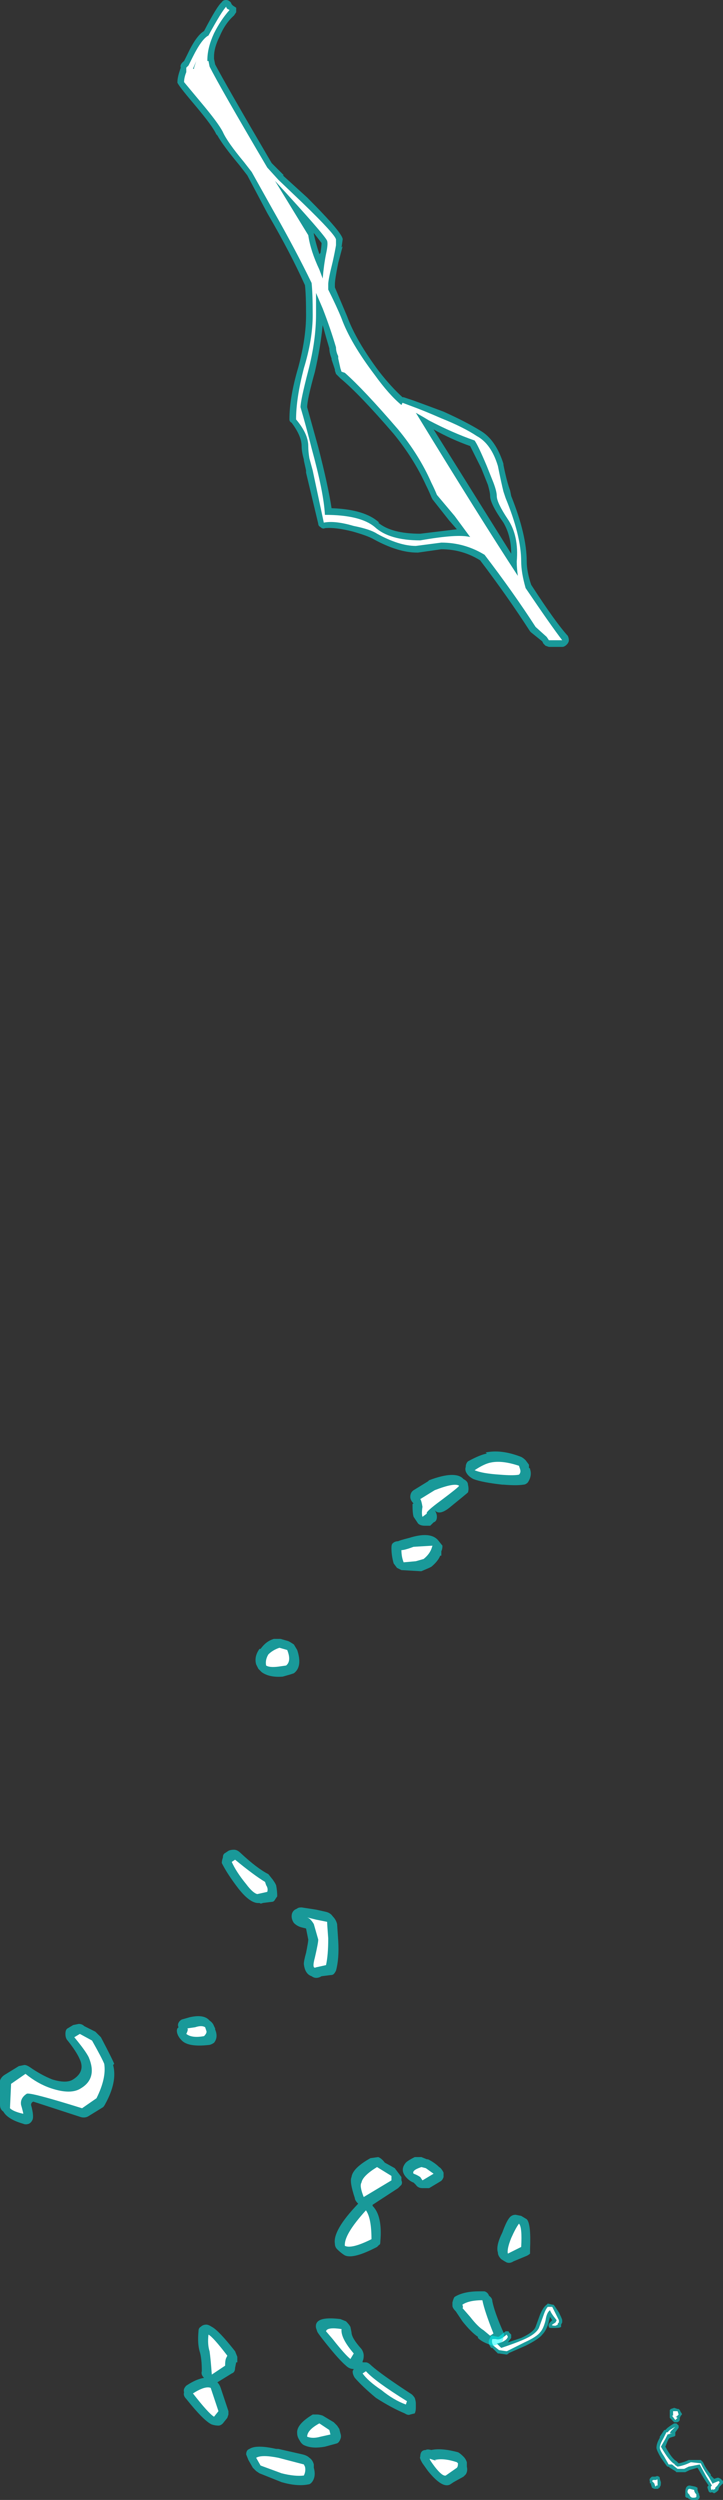 <?xml version="1.0" encoding="UTF-8" standalone="no"?>
<svg xmlns:ffdec="https://www.free-decompiler.com/flash" xmlns:xlink="http://www.w3.org/1999/xlink" ffdec:objectType="shape" height="112.65px" width="32.6px" xmlns="http://www.w3.org/2000/svg">
  <rect width="100%" height="100%" fill="#333333" stroke="none"/>
  <g transform="matrix(1.0, 0.0, 0.0, 1.0, 38.85, 118.15)">
    <path d="M-13.95 -14.3 L-13.9 -14.3 -13.85 -14.25 -13.65 -13.95 Q-13.5 -13.65 -13.5 -13.6 L-13.5 -13.5 -13.55 -13.4 -13.55 -13.3 Q-13.6 -13.25 -13.8 -13.25 L-14.0 -13.25 Q-14.1 -13.25 -14.1 -13.3 -14.15 -13.4 -14.05 -13.5 L-13.95 -13.6 -14.05 -13.75 -14.1 -13.55 Q-14.2 -13.15 -14.4 -12.95 -14.55 -12.75 -15.15 -12.45 L-15.95 -12.1 -15.9 -12.1 -16.0 -12.05 -16.35 -12.1 -16.4 -12.1 -16.65 -12.35 -16.7 -12.35 Q-16.9 -12.6 -16.75 -12.8 L-16.7 -12.9 -16.65 -12.9 -16.4 -12.85 Q-16.35 -12.85 -16.3 -12.9 L-16.05 -13.1 -15.95 -13.1 Q-15.9 -13.1 -15.9 -13.05 L-15.8 -12.95 -15.8 -12.8 -15.95 -12.6 -15.35 -12.8 Q-14.8 -13.05 -14.7 -13.3 L-14.5 -13.85 Q-14.35 -14.2 -14.2 -14.3 L-14.15 -14.35 -13.95 -14.3 M-8.9 -8.65 L-8.85 -8.65 -8.75 -8.75 Q-8.55 -8.9 -8.45 -8.95 L-8.35 -8.95 -8.25 -8.85 -8.25 -8.75 -8.4 -8.55 -8.4 -8.4 Q-8.45 -8.35 -8.5 -8.35 L-8.65 -8.3 -8.7 -8.25 -8.75 -8.15 -8.85 -7.9 Q-8.55 -7.35 -8.35 -7.25 L-8.25 -7.15 Q-8.0 -7.2 -7.8 -7.3 L-7.25 -7.3 -7.15 -7.2 Q-7.05 -6.95 -6.8 -6.65 L-6.8 -6.6 -6.65 -6.45 -6.5 -6.5 -6.45 -6.5 -6.35 -6.45 -6.25 -6.35 -6.25 -6.25 -6.4 -6.1 -6.45 -6.0 -6.45 -5.95 -6.5 -5.9 Q-6.55 -5.85 -6.65 -5.8 L-6.75 -5.85 Q-6.85 -5.8 -6.9 -5.9 L-6.95 -6.05 -6.95 -6.1 -6.9 -6.15 -7.1 -6.45 -7.4 -6.95 -7.75 -6.85 -7.95 -6.75 -8.35 -6.75 -8.4 -6.8 -8.65 -6.95 -8.7 -7.0 -8.75 -7.0 -8.8 -7.05 -9.05 -7.4 Q-9.25 -7.75 -9.25 -7.85 -9.25 -8.05 -9.1 -8.3 L-9.1 -8.35 -8.9 -8.65 M-8.2 -9.55 L-8.15 -9.45 Q-8.1 -9.4 -8.1 -9.35 L-8.15 -9.3 -8.2 -9.2 Q-8.2 -9.15 -8.2 -9.1 -8.25 -9.0 -8.35 -9.0 L-8.45 -9.0 -8.65 -9.2 -8.65 -9.55 -8.6 -9.6 -8.45 -9.65 -8.3 -9.6 -8.25 -9.6 -8.2 -9.55 M-7.95 -5.85 Q-7.95 -6.15 -7.75 -6.15 L-7.5 -6.1 -7.4 -6.05 -7.4 -5.95 -7.35 -5.8 -7.3 -5.75 -7.35 -5.75 Q-7.3 -5.7 -7.3 -5.65 -7.3 -5.55 -7.4 -5.5 L-7.6 -5.5 Q-7.75 -5.5 -7.85 -5.6 L-7.9 -5.6 -7.95 -5.65 -7.95 -5.85 M-9.15 -6.55 Q-9.1 -6.55 -9.1 -6.45 L-9.05 -6.3 Q-9.05 -6.1 -9.1 -6.1 L-9.1 -6.05 -9.15 -6.05 Q-9.15 -6.0 -9.2 -6.0 L-9.35 -6.0 -9.45 -6.05 -9.5 -6.2 -9.5 -6.25 -9.55 -6.25 -9.55 -6.35 Q-9.6 -6.45 -9.45 -6.55 L-9.3 -6.55 Q-9.2 -6.6 -9.15 -6.55" fill="#00ffff" fill-opacity="0.502" fill-rule="evenodd" stroke="none"/>
    <path d="M-13.95 -14.2 L-13.65 -13.6 -13.65 -13.5 -13.7 -13.45 -13.7 -13.4 -13.8 -13.35 Q-14.0 -13.35 -13.95 -13.4 L-13.8 -13.5 -13.75 -13.6 Q-14.0 -13.9 -14.05 -14.05 -14.2 -13.95 -14.25 -13.6 -14.35 -13.2 -14.5 -13.05 -14.65 -12.85 -15.2 -12.6 L-16.0 -12.2 -16.35 -12.25 -16.6 -12.45 Q-16.7 -12.6 -16.65 -12.75 L-16.5 -12.75 Q-16.35 -12.7 -16.2 -12.8 L-16.0 -12.95 -15.95 -12.85 Q-16.0 -12.7 -16.25 -12.6 L-16.45 -12.55 -16.25 -12.35 Q-15.65 -12.55 -15.3 -12.7 -14.7 -12.95 -14.55 -13.25 L-14.35 -13.8 Q-14.25 -14.1 -14.15 -14.2 L-13.95 -14.2 M-8.75 -8.55 L-8.65 -8.65 -8.4 -8.8 -8.6 -8.6 -8.65 -8.5 -8.55 -8.5 -8.75 -8.45 -8.85 -8.25 -9.05 -7.9 Q-8.65 -7.2 -8.4 -7.1 L-8.45 -7.1 -8.3 -7.0 Q-8.0 -7.05 -7.7 -7.2 L-7.25 -7.15 Q-7.15 -6.9 -6.9 -6.55 L-6.7 -6.2 -6.7 -6.25 -6.45 -6.35 -6.4 -6.3 -6.5 -6.15 -6.6 -6.05 -6.6 -6.0 -6.7 -5.95 -6.7 -6.0 -6.75 -5.95 Q-6.8 -5.95 -6.8 -6.1 L-6.75 -6.15 -7.0 -6.55 -7.3 -7.1 -7.8 -7.0 -8.0 -6.9 -8.3 -6.9 -8.55 -7.1 -8.7 -7.1 -8.9 -7.45 Q-9.1 -7.75 -9.1 -7.85 -9.1 -8.0 -8.95 -8.25 L-8.8 -8.55 -8.75 -8.55 M-8.5 -9.35 L-8.5 -9.5 -8.3 -9.5 -8.25 -9.35 Q-8.3 -9.3 -8.35 -9.25 L-8.4 -9.25 -8.3 -9.2 -8.4 -9.1 -8.55 -9.3 -8.5 -9.3 -8.5 -9.35 M-7.75 -6.0 L-7.55 -5.95 Q-7.55 -5.85 -7.45 -5.75 L-7.45 -5.65 Q-7.45 -5.6 -7.6 -5.6 -7.7 -5.6 -7.75 -5.7 L-7.8 -5.8 -7.8 -5.75 -7.85 -5.85 Q-7.85 -6.0 -7.75 -6.0 M-9.25 -6.4 Q-9.2 -6.5 -9.2 -6.3 L-9.2 -6.15 -9.25 -6.15 -9.3 -6.1 -9.35 -6.25 -9.45 -6.35 -9.4 -6.4 -9.25 -6.4" fill="#ffffff" fill-rule="evenodd" stroke="none"/>
    <path d="M-30.55 -115.4 L-30.4 -115.7 Q-30.0 -116.55 -29.65 -116.75 -29.05 -117.9 -28.85 -118.05 -28.8 -118.15 -28.65 -118.15 -28.55 -118.15 -28.45 -118.05 L-28.4 -117.95 -28.35 -117.9 -28.2 -117.8 Q-28.2 -117.7 -28.2 -117.6 L-28.3 -117.45 Q-28.7 -117.1 -28.95 -116.5 -29.2 -116.0 -29.2 -115.6 L-29.2 -115.5 -29.15 -115.25 Q-28.65 -114.3 -26.6 -110.8 L-26.05 -110.25 -26.1 -110.25 -25.0 -109.25 Q-23.35 -107.6 -23.4 -107.35 L-23.45 -107.0 -23.4 -107.05 -23.6 -106.3 Q-23.75 -105.55 -23.75 -105.35 L-23.75 -105.2 -23.2 -103.9 Q-22.8 -102.8 -21.75 -101.4 -21.2 -100.7 -20.7 -100.25 L-20.65 -100.25 -20.2 -100.1 Q-19.65 -99.9 -18.85 -99.6 -17.85 -99.15 -17.2 -98.75 -16.5 -98.35 -16.15 -97.25 L-16.15 -97.2 Q-16.0 -96.45 -15.85 -96.05 L-15.8 -95.8 Q-15.1 -94.05 -15.1 -92.85 -15.1 -92.4 -14.9 -91.8 -13.8 -90.1 -13.25 -89.5 -13.2 -89.4 -13.2 -89.3 -13.2 -89.2 -13.3 -89.1 -13.4 -89.0 -13.5 -89.0 L-14.1 -89.0 -14.25 -89.05 -14.35 -89.15 -14.4 -89.25 -14.9 -89.65 -14.95 -89.7 Q-15.95 -91.25 -17.2 -92.9 -18.0 -93.4 -18.95 -93.4 L-20.0 -93.25 -20.05 -93.25 Q-20.9 -93.25 -22.0 -93.85 -22.25 -94.0 -22.95 -94.2 -23.75 -94.4 -24.2 -94.35 -24.3 -94.3 -24.4 -94.4 -24.5 -94.45 -24.5 -94.55 L-25.05 -96.85 -25.05 -96.95 -25.15 -97.4 -25.15 -97.45 Q-25.25 -97.8 -25.25 -98.05 -25.25 -98.5 -25.7 -99.1 -25.8 -99.15 -25.8 -99.25 -25.8 -100.25 -25.4 -101.6 -25.05 -102.9 -25.05 -103.95 -25.05 -104.9 -25.1 -105.3 -25.75 -106.75 -26.8 -108.55 L-27.7 -110.25 -28.05 -110.7 Q-28.8 -111.6 -29.05 -112.05 L-29.1 -112.1 Q-29.25 -112.45 -30.05 -113.4 -30.9 -114.4 -30.85 -114.45 -30.85 -114.65 -30.75 -114.95 L-30.7 -115.1 Q-30.75 -115.25 -30.55 -115.4 M-16.85 -96.3 L-17.15 -97.05 -17.65 -98.05 Q-18.5 -98.35 -19.3 -98.8 L-15.8 -93.2 Q-15.8 -94.0 -16.15 -94.6 -16.75 -95.45 -16.75 -95.8 -16.75 -95.95 -16.85 -96.3 M-19.4 -95.75 Q-19.5 -96.0 -19.65 -96.3 -20.2 -97.5 -21.1 -98.6 -22.65 -100.4 -23.5 -101.1 L-23.7 -101.3 -23.75 -101.45 -23.75 -101.5 -23.9 -101.95 -23.9 -102.0 Q-24.0 -102.25 -24.0 -102.45 -24.15 -102.95 -24.3 -103.5 -24.4 -102.5 -24.65 -101.4 -25.0 -100.15 -25.0 -99.8 L-24.5 -98.0 Q-24.05 -96.25 -23.9 -95.25 -22.4 -95.2 -21.75 -94.6 L-21.8 -94.6 Q-21.2 -94.1 -19.9 -94.1 L-18.25 -94.3 -18.6 -94.7 -19.35 -95.65 -19.4 -95.75 M-24.7 -107.6 Q-24.6 -107.15 -24.45 -106.7 L-24.4 -106.75 Q-24.35 -107.1 -24.35 -107.2 L-24.7 -107.65 -24.7 -107.6" fill="#00ffff" fill-opacity="0.502" fill-rule="evenodd" stroke="none"/>
    <path d="M-19.5 -99.2 L-19.75 -99.35 -20.1 -99.55 Q-17.2 -94.8 -15.5 -92.2 -15.55 -92.55 -15.55 -92.85 -15.45 -94.0 -15.95 -94.75 -16.45 -95.5 -16.45 -95.8 -16.45 -96.0 -16.6 -96.4 L-16.9 -97.15 Q-17.3 -98.1 -17.45 -98.3 -18.45 -98.65 -19.5 -99.2 M-30.1 -115.05 L-30.1 -115.1 -30.0 -115.4 -30.15 -115.05 -30.1 -115.05 M-30.35 -115.2 L-30.15 -115.6 Q-29.75 -116.4 -29.45 -116.55 -28.85 -117.65 -28.65 -117.85 -28.65 -117.8 -28.6 -117.75 L-28.5 -117.7 Q-28.9 -117.25 -29.2 -116.65 -29.5 -116.0 -29.5 -115.45 L-29.5 -115.4 -29.45 -115.4 -29.4 -115.15 Q-28.95 -114.25 -26.8 -110.6 L-26.3 -110.05 -25.2 -109.0 Q-23.7 -107.55 -23.7 -107.35 L-23.7 -107.1 Q-23.75 -106.8 -23.85 -106.35 -24.05 -105.55 -24.05 -105.35 L-24.05 -105.1 Q-23.65 -104.3 -23.45 -103.8 -23.05 -102.7 -21.95 -101.25 -21.3 -100.35 -20.75 -99.9 L-20.7 -100.0 -20.3 -99.85 Q-19.75 -99.65 -18.95 -99.3 -17.95 -98.9 -17.35 -98.5 -16.7 -98.15 -16.4 -97.15 -16.25 -96.4 -16.15 -96.0 L-16.05 -95.7 Q-15.35 -94.0 -15.35 -92.85 -15.35 -92.35 -15.15 -91.65 -14.0 -89.95 -13.5 -89.3 L-14.1 -89.3 -14.2 -89.45 -14.7 -89.9 Q-15.7 -91.45 -17.0 -93.15 -17.9 -93.7 -18.95 -93.7 L-20.1 -93.55 Q-20.85 -93.55 -21.85 -94.1 -22.15 -94.3 -22.9 -94.45 -23.75 -94.7 -24.25 -94.6 L-24.75 -96.95 -24.9 -97.5 Q-24.95 -97.8 -24.95 -98.05 -24.95 -98.6 -25.5 -99.25 -25.5 -100.2 -25.15 -101.55 -24.75 -102.85 -24.75 -103.95 -24.75 -104.95 -24.8 -105.4 -25.5 -106.85 -26.55 -108.7 L-27.5 -110.4 -27.85 -110.85 Q-28.6 -111.75 -28.8 -112.2 -29.0 -112.6 -29.8 -113.55 L-30.55 -114.45 Q-30.55 -114.65 -30.45 -114.9 L-30.45 -115.1 -30.35 -115.2 M-19.4 -96.4 Q-19.95 -97.65 -20.9 -98.8 -22.45 -100.6 -23.3 -101.35 L-23.45 -101.4 -23.5 -101.55 -23.6 -102.0 -23.6 -102.1 Q-23.7 -102.3 -23.7 -102.5 -23.95 -103.35 -24.3 -104.25 L-24.6 -104.95 -24.6 -104.0 Q-24.6 -102.8 -24.95 -101.45 -25.3 -100.1 -25.3 -99.8 -25.05 -98.95 -24.8 -97.95 -24.25 -95.95 -24.2 -94.95 -22.6 -94.95 -21.95 -94.4 -21.3 -93.8 -19.9 -93.8 -18.2 -94.1 -17.65 -93.95 L-18.35 -94.9 -19.15 -95.85 Q-19.25 -96.1 -19.4 -96.4 M-24.15 -106.7 Q-24.05 -107.15 -24.1 -107.3 -24.2 -107.55 -26.45 -110.0 L-24.95 -107.55 Q-24.85 -106.85 -24.45 -106.0 L-24.3 -105.6 Q-24.25 -106.2 -24.15 -106.7" fill="#ffffff" fill-rule="evenodd" stroke="none"/>
    <path d="M-15.05 -51.35 Q-15.15 -51.25 -15.25 -51.25 -15.55 -51.2 -16.15 -51.25 L-16.2 -51.25 Q-17.1 -51.35 -17.5 -51.5 -17.7 -51.6 -17.8 -51.75 -17.9 -51.9 -17.85 -52.05 -17.85 -52.2 -17.75 -52.3 -17.2 -52.6 -16.9 -52.65 L-16.95 -52.7 Q-16.25 -52.85 -15.35 -52.5 -15.25 -52.45 -15.15 -52.35 L-15.0 -52.15 -15.0 -52.0 Q-14.95 -52.0 -14.95 -51.95 -14.85 -51.65 -15.05 -51.35 M-19.5 -51.45 Q-18.3 -51.9 -17.95 -51.5 -17.75 -51.4 -17.75 -51.25 -17.7 -51.05 -17.75 -50.9 -17.8 -50.85 -18.6 -50.2 -19.05 -49.85 -19.25 -50.1 -19.15 -49.95 -19.15 -49.8 -19.15 -49.6 -19.3 -49.55 L-19.45 -49.4 -19.7 -49.4 Q-19.9 -49.4 -20.0 -49.5 -20.1 -49.65 -20.2 -49.8 -20.25 -49.95 -20.25 -50.35 -20.25 -50.4 -20.2 -50.4 -20.35 -50.55 -20.35 -50.7 -20.35 -50.9 -20.2 -51.0 L-19.55 -51.4 -19.5 -51.45 M-18.9 -48.5 Q-18.9 -48.35 -18.95 -48.25 L-18.95 -48.05 -19.0 -48.05 Q-19.1 -47.8 -19.4 -47.55 L-19.5 -47.5 -19.85 -47.35 -19.9 -47.35 -20.75 -47.4 -20.95 -47.5 -21.1 -47.7 Q-21.2 -48.05 -21.2 -48.4 -21.2 -48.55 -21.15 -48.6 -21.05 -48.7 -20.9 -48.7 -20.8 -48.75 -20.4 -48.85 -19.45 -49.15 -19.1 -48.75 L-18.9 -48.5 M-27.1 -43.85 Q-26.85 -44.2 -26.5 -44.3 L-26.2 -44.3 -25.85 -44.2 Q-25.75 -44.15 -25.6 -44.05 L-25.45 -43.8 Q-25.2 -43.05 -25.6 -42.75 L-25.75 -42.7 -26.1 -42.6 Q-26.7 -42.55 -27.05 -42.8 -27.1 -42.85 -27.2 -42.95 -27.25 -43.05 -27.3 -43.15 -27.4 -43.5 -27.15 -43.85 L-27.1 -43.85 M-25.45 -32.15 Q-25.4 -32.2 -25.25 -32.2 L-24.6 -32.1 -24.15 -32.0 Q-23.95 -31.95 -23.85 -31.8 -23.7 -31.65 -23.65 -31.45 L-23.6 -30.7 Q-23.55 -29.9 -23.7 -29.35 -23.75 -29.25 -23.8 -29.2 -23.85 -29.15 -23.95 -29.15 L-24.35 -29.1 Q-24.6 -28.95 -24.8 -29.1 -25.1 -29.2 -25.15 -29.65 -25.15 -29.8 -25.05 -30.15 -24.95 -30.65 -24.95 -30.75 L-25.05 -31.25 -25.25 -31.3 Q-25.45 -31.35 -25.6 -31.5 -25.7 -31.65 -25.7 -31.8 -25.7 -32.0 -25.55 -32.1 L-25.45 -32.15 M-28.8 -34.45 Q-28.8 -34.6 -28.7 -34.65 L-28.55 -34.75 Q-28.45 -34.8 -28.3 -34.8 -28.15 -34.8 -28.0 -34.65 -27.25 -33.95 -26.75 -33.7 L-26.55 -33.45 -26.45 -33.3 -26.4 -33.2 Q-26.35 -32.95 -26.35 -32.7 L-26.45 -32.55 Q-26.5 -32.45 -26.6 -32.45 L-27.0 -32.4 Q-27.1 -32.35 -27.15 -32.4 -27.55 -32.35 -28.1 -33.05 -28.6 -33.7 -28.85 -34.2 -28.85 -34.3 -28.8 -34.45 M-29.15 -26.75 L-29.15 -26.7 Q-29.0 -26.35 -29.2 -26.1 -29.35 -26.0 -29.45 -26.0 -30.35 -25.9 -30.65 -26.2 -30.8 -26.35 -30.85 -26.5 -30.9 -26.65 -30.85 -26.75 L-30.8 -26.8 Q-30.85 -26.9 -30.8 -27.0 -30.75 -27.1 -30.65 -27.15 L-30.3 -27.25 Q-29.65 -27.4 -29.4 -27.1 -29.25 -27.0 -29.2 -26.85 L-29.15 -26.75 M-33.7 -25.15 L-33.75 -25.1 Q-33.55 -24.35 -34.1 -23.35 -34.15 -23.25 -34.2 -23.2 L-34.85 -22.8 Q-35.0 -22.7 -35.2 -22.75 L-37.35 -23.45 Q-37.45 -23.4 -37.45 -23.3 -37.3 -22.75 -37.4 -22.6 -37.45 -22.5 -37.55 -22.45 -37.7 -22.4 -37.8 -22.45 -38.5 -22.65 -38.7 -23.0 -38.85 -23.1 -38.85 -23.3 L-38.85 -24.4 Q-38.8 -24.55 -38.65 -24.65 L-38.0 -25.05 -37.75 -25.1 Q-37.65 -25.1 -37.5 -25.0 -37.0 -24.65 -36.5 -24.45 -35.85 -24.25 -35.55 -24.45 -35.0 -24.8 -35.25 -25.35 -35.4 -25.7 -35.8 -26.2 -35.9 -26.3 -35.9 -26.5 -35.9 -26.7 -35.8 -26.75 L-35.55 -26.9 -35.3 -26.95 Q-35.15 -26.95 -35.05 -26.85 L-34.55 -26.6 -34.3 -26.35 Q-33.8 -25.4 -33.7 -25.15 M-23.75 -17.05 Q-23.85 -17.65 -22.7 -18.85 -22.85 -19.0 -22.85 -19.1 -23.1 -19.85 -23.0 -20.05 -22.95 -20.45 -22.15 -20.9 L-21.8 -20.95 Q-21.65 -20.9 -21.5 -20.7 L-21.05 -20.45 -20.75 -20.05 -20.75 -19.9 Q-20.7 -19.8 -20.75 -19.7 L-20.9 -19.55 -22.05 -18.8 -22.05 -18.75 Q-21.6 -18.3 -21.7 -17.15 -21.7 -17.0 -21.75 -17.0 L-21.85 -16.9 Q-23.0 -16.3 -23.35 -16.55 -23.5 -16.65 -23.65 -16.8 -23.75 -16.9 -23.75 -17.05 M-23.25 -13.55 Q-23.1 -13.4 -23.05 -13.3 L-23.0 -13.05 Q-23.0 -12.8 -22.55 -12.3 -22.45 -12.15 -22.45 -12.0 -22.45 -11.85 -22.5 -11.75 L-22.5 -11.7 -22.35 -11.7 Q-22.25 -11.7 -22.1 -11.55 -21.65 -11.15 -20.35 -10.3 -20.25 -10.25 -20.15 -10.1 -20.1 -9.95 -20.1 -9.85 L-20.1 -9.65 Q-20.1 -9.5 -20.15 -9.4 L-20.35 -9.35 Q-20.45 -9.3 -20.6 -9.4 -21.2 -9.65 -21.9 -10.1 -22.5 -10.6 -22.85 -11.0 -22.95 -11.15 -22.95 -11.3 L-22.9 -11.4 Q-23.1 -11.4 -23.25 -11.55 -23.55 -11.8 -24.15 -12.55 -24.55 -13.05 -24.55 -13.1 L-24.6 -13.25 Q-24.7 -13.8 -23.5 -13.65 L-23.25 -13.55 M-28.4 -11.2 L-29.05 -10.8 Q-28.95 -10.7 -28.9 -10.55 L-28.55 -9.5 -28.55 -9.35 -28.6 -9.2 -28.8 -8.95 Q-28.9 -8.85 -29.0 -8.85 -29.15 -8.85 -29.3 -8.9 -29.65 -9.05 -30.45 -10.05 -30.6 -10.2 -30.55 -10.35 -30.6 -10.5 -30.45 -10.65 -30.0 -10.95 -29.65 -11.0 -29.8 -11.15 -29.75 -11.3 -29.75 -11.9 -29.85 -12.2 -29.95 -12.55 -29.9 -13.1 -29.9 -13.25 -29.8 -13.3 -29.7 -13.4 -29.55 -13.4 -29.45 -13.4 -29.3 -13.3 -29.0 -13.15 -28.25 -12.2 L-28.15 -11.95 Q-28.15 -11.85 -28.15 -11.7 L-28.2 -11.7 -28.25 -11.45 Q-28.25 -11.25 -28.4 -11.2 M-27.6 -7.8 Q-27.3 -8.0 -26.4 -7.8 L-26.3 -7.8 -25.2 -7.55 Q-25.0 -7.5 -24.9 -7.4 -24.75 -7.3 -24.7 -7.1 L-24.7 -6.95 Q-24.6 -6.6 -24.75 -6.35 -24.85 -6.2 -24.95 -6.2 -25.45 -6.1 -26.15 -6.3 L-27.15 -6.7 -27.3 -6.8 -27.45 -6.95 -27.65 -7.3 -27.75 -7.55 Q-27.75 -7.75 -27.6 -7.8 M-24.3 -9.3 L-23.8 -9.0 -23.65 -8.85 -23.55 -8.7 -23.5 -8.5 Q-23.45 -8.35 -23.5 -8.25 -23.55 -8.1 -23.65 -8.05 L-24.2 -7.9 Q-24.75 -7.8 -25.1 -7.95 -25.25 -8.0 -25.35 -8.2 -25.45 -8.35 -25.45 -8.5 -25.5 -8.9 -24.75 -9.35 L-24.55 -9.35 Q-24.45 -9.35 -24.3 -9.3 M-19.55 -20.85 Q-19.25 -20.7 -19.05 -20.5 -18.95 -20.45 -18.85 -20.25 -18.85 -20.15 -18.85 -20.05 -18.9 -19.9 -19.0 -19.85 L-19.5 -19.55 -19.8 -19.55 Q-20.0 -19.55 -20.1 -19.7 L-20.2 -19.8 Q-20.35 -19.85 -20.5 -20.0 -20.85 -20.35 -20.55 -20.7 -20.45 -20.8 -20.15 -20.95 L-19.85 -20.95 -19.6 -20.85 -19.55 -20.85 M-18.35 -14.65 Q-17.95 -14.9 -17.25 -14.9 L-17.0 -14.9 Q-16.85 -14.85 -16.8 -14.7 -16.65 -14.6 -16.65 -14.45 -16.55 -13.95 -16.15 -13.05 -16.1 -12.95 -16.15 -12.85 -16.15 -12.65 -16.25 -12.6 L-16.45 -12.5 Q-16.55 -12.45 -16.65 -12.45 L-16.9 -12.55 Q-17.15 -12.65 -17.3 -12.8 L-17.3 -12.85 Q-17.6 -13.05 -18.0 -13.55 L-18.3 -14.0 Q-18.45 -14.15 -18.45 -14.25 L-18.45 -14.4 Q-18.4 -14.6 -18.35 -14.65 M-15.6 -18.35 L-15.35 -18.3 -15.1 -18.15 Q-14.9 -17.95 -14.95 -16.8 L-14.95 -16.6 Q-15.0 -16.55 -15.1 -16.5 L-15.7 -16.25 Q-15.85 -16.15 -16.0 -16.2 -16.1 -16.25 -16.25 -16.35 -16.4 -16.5 -16.4 -16.65 -16.5 -16.95 -16.2 -17.55 -16.0 -18.1 -15.85 -18.25 -15.75 -18.35 -15.6 -18.35 M-19.9 -7.45 Q-19.9 -7.75 -19.65 -7.75 -19.6 -7.8 -19.4 -7.75 -18.95 -7.85 -18.2 -7.65 -18.1 -7.6 -17.95 -7.45 -17.85 -7.35 -17.8 -7.2 L-17.8 -7.0 Q-17.75 -6.8 -17.85 -6.65 L-17.95 -6.55 -18.4 -6.3 -18.55 -6.2 Q-18.9 -6.0 -19.55 -6.8 L-19.8 -7.15 Q-19.95 -7.4 -19.9 -7.45" fill="#00ffff" fill-opacity="0.502" fill-rule="evenodd" stroke="none"/>
    <path d="M-16.3 -51.7 Q-17.1 -51.75 -17.45 -51.9 -17.0 -52.2 -16.7 -52.25 -16.2 -52.35 -15.45 -52.1 L-15.4 -51.95 Q-15.35 -51.8 -15.45 -51.7 -15.7 -51.65 -16.3 -51.7 M-19.25 -51.0 Q-18.35 -51.35 -18.15 -51.2 -18.15 -51.15 -18.95 -50.55 -19.7 -50.0 -19.6 -49.95 L-19.8 -49.8 Q-19.85 -49.95 -19.8 -50.25 -19.85 -50.55 -19.9 -50.6 L-19.25 -51.0 M-20.1 -47.8 L-20.65 -47.75 Q-20.75 -48.0 -20.75 -48.3 -20.6 -48.3 -20.2 -48.45 L-19.35 -48.5 -19.4 -48.35 Q-19.5 -48.1 -19.75 -47.9 L-20.1 -47.8 M-25.9 -43.8 Q-25.7 -43.3 -25.95 -43.1 L-26.3 -43.05 Q-26.7 -43.0 -26.85 -43.1 -26.9 -43.35 -26.75 -43.6 -26.55 -43.8 -26.25 -43.9 L-25.9 -43.8 M-28.4 -34.25 L-28.25 -34.35 Q-27.4 -33.65 -26.9 -33.35 L-26.85 -33.2 Q-26.75 -33.05 -26.8 -32.9 L-27.25 -32.8 Q-27.45 -32.85 -27.75 -33.25 -28.2 -33.8 -28.4 -34.25 M-24.05 -30.8 Q-24.05 -30.05 -24.15 -29.6 L-24.6 -29.5 Q-24.8 -29.4 -24.65 -29.95 -24.5 -30.6 -24.5 -30.75 L-24.7 -31.45 Q-24.85 -31.7 -25.0 -31.75 L-24.6 -31.65 -24.1 -31.55 Q-24.1 -31.45 -24.05 -30.8 M-29.6 -26.8 L-29.55 -26.65 Q-29.5 -26.55 -29.65 -26.4 -30.2 -26.3 -30.45 -26.5 -30.35 -26.7 -30.4 -26.75 L-30.05 -26.8 Q-29.75 -26.9 -29.6 -26.8 M-34.5 -23.6 L-35.15 -23.15 Q-37.55 -23.9 -37.65 -23.8 -37.95 -23.6 -37.9 -23.3 -37.8 -22.95 -37.8 -22.9 -38.25 -23.0 -38.4 -23.15 L-38.35 -24.25 -37.7 -24.7 Q-37.15 -24.25 -36.55 -24.05 -35.65 -23.75 -35.2 -24.05 -34.45 -24.5 -34.85 -25.45 -35.0 -25.75 -35.5 -26.35 L-35.25 -26.5 -34.7 -26.2 Q-34.25 -25.4 -34.15 -25.15 -34.05 -24.5 -34.5 -23.6 M-24.15 -13.1 Q-24.1 -13.3 -23.45 -13.2 -23.5 -12.8 -22.9 -12.1 L-23.05 -11.85 Q-23.3 -12.05 -23.85 -12.75 L-24.15 -13.1 M-28.7 -11.55 L-29.3 -11.15 Q-29.35 -11.85 -29.4 -12.2 -29.5 -12.5 -29.45 -12.95 -29.25 -12.85 -28.6 -12.0 L-28.65 -11.9 Q-28.7 -11.8 -28.7 -11.55 M-26.3 -7.4 L-25.15 -7.1 -25.1 -7.0 Q-25.05 -6.8 -25.15 -6.6 -25.55 -6.55 -26.15 -6.7 L-27.1 -7.05 -27.3 -7.4 Q-27.05 -7.55 -26.3 -7.4 M-24.4 -8.35 Q-24.75 -8.25 -25.0 -8.35 -25.0 -8.65 -24.45 -8.95 L-24.0 -8.65 -23.95 -8.45 -24.4 -8.35 M-29.2 -9.25 Q-29.45 -9.4 -30.15 -10.3 -29.6 -10.65 -29.35 -10.55 L-29.0 -9.5 -29.2 -9.25 M-19.9 -20.05 Q-20.05 -20.15 -20.2 -20.2 -20.3 -20.35 -19.85 -20.5 L-19.65 -20.45 -19.3 -20.2 -19.8 -19.9 -19.9 -20.05 M-21.2 -19.9 L-22.45 -19.15 Q-22.65 -19.65 -22.55 -19.8 -22.5 -20.1 -21.85 -20.5 L-21.2 -20.1 -21.2 -19.9 M-18.0 -14.3 Q-17.7 -14.5 -17.1 -14.5 -17.0 -14.0 -16.6 -13.0 L-16.75 -12.9 -17.05 -13.15 Q-17.3 -13.3 -17.65 -13.75 L-18.0 -14.15 Q-17.95 -14.15 -18.0 -14.3 M-22.1 -17.25 Q-23.0 -16.8 -23.3 -16.95 -23.35 -17.45 -22.35 -18.55 -22.1 -18.2 -22.1 -17.25 M-15.45 -17.95 Q-15.3 -17.8 -15.35 -16.9 L-15.95 -16.6 Q-16.0 -16.8 -15.8 -17.3 -15.6 -17.75 -15.45 -17.95 M-22.35 -11.3 Q-21.95 -10.85 -20.5 -9.95 L-20.55 -9.8 Q-21.1 -10.0 -21.65 -10.45 -22.25 -10.85 -22.5 -11.2 L-22.35 -11.3 M-18.2 -7.15 Q-18.2 -7.0 -18.25 -6.95 L-18.75 -6.6 Q-18.9 -6.55 -19.25 -7.0 -19.55 -7.4 -19.45 -7.35 L-19.15 -7.25 -19.25 -7.3 Q-18.85 -7.4 -18.25 -7.2 L-18.2 -7.15" fill="#ffffff" fill-rule="evenodd" stroke="none"/>
  </g>
</svg>
